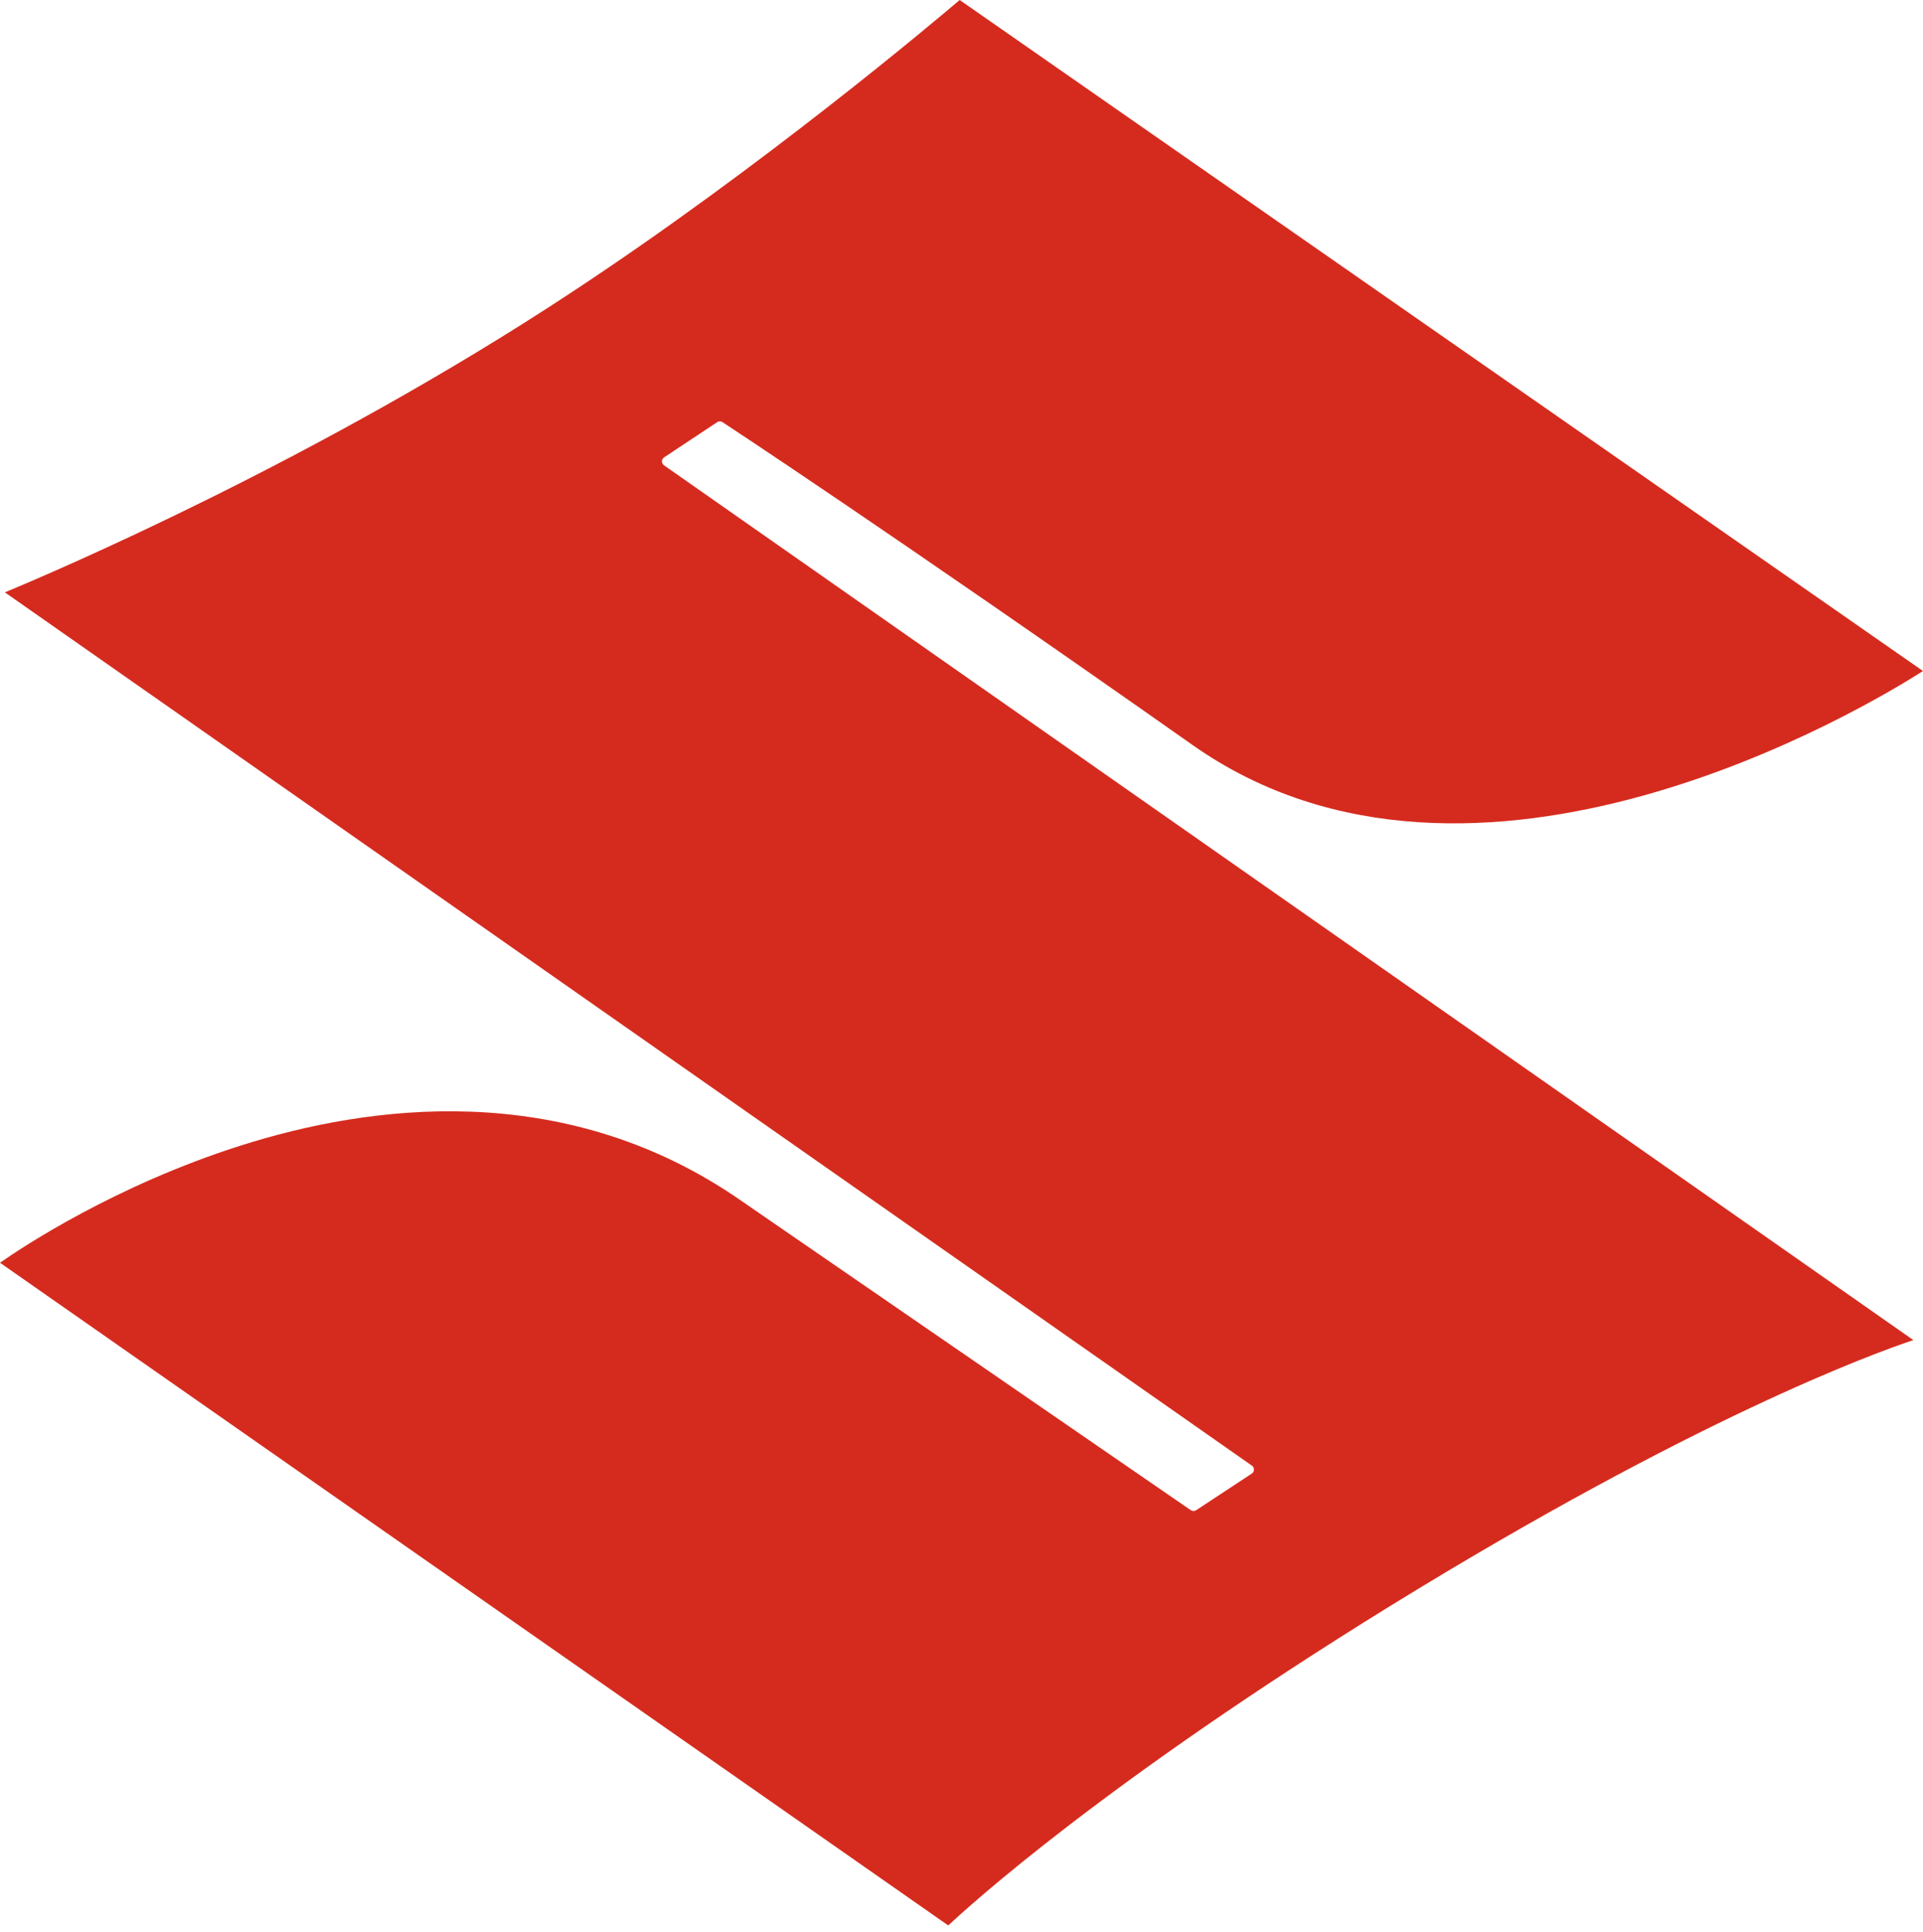 <svg width="200" height="201" viewBox="0 0 200 201" fill="none" xmlns="http://www.w3.org/2000/svg">
<path d="M59.392 30.442C33.124 47.772 5.621 59.492 0.507 61.614L130.206 152.453C130.272 152.498 130.325 152.56 130.362 152.631C130.398 152.703 130.416 152.782 130.415 152.862V152.868C130.415 152.95 130.394 153.03 130.355 153.101C130.316 153.173 130.259 153.233 130.191 153.278L124.402 157.089C124.319 157.143 124.222 157.171 124.124 157.17C124.025 157.169 123.929 157.139 123.847 157.083L76.483 124.481C58.41 112.272 38.474 114.863 24.938 119.19C11.944 123.337 2.37 129.69 0 131.347C1.135 132.142 97.975 199.82 98.626 200.28C100.716 198.317 114.904 185.361 144.724 166.964C176.167 147.595 194.706 140.824 198.995 139.391L69.057 48.399C68.992 48.354 68.938 48.293 68.901 48.222C68.864 48.151 68.845 48.072 68.845 47.993V47.987C68.846 47.906 68.867 47.826 68.905 47.755C68.944 47.683 68.999 47.622 69.066 47.577L74.596 43.91C74.677 43.856 74.772 43.828 74.869 43.828C74.966 43.828 75.061 43.856 75.141 43.91C75.315 44.022 92.737 55.459 124.054 77.509C153.416 98.166 194.37 73.394 200 69.797C198.809 68.975 100.433 0.436 99.811 0C97.35 2.099 79.204 17.41 59.392 30.442V30.442Z" fill="#D52B1E"/>
</svg>
